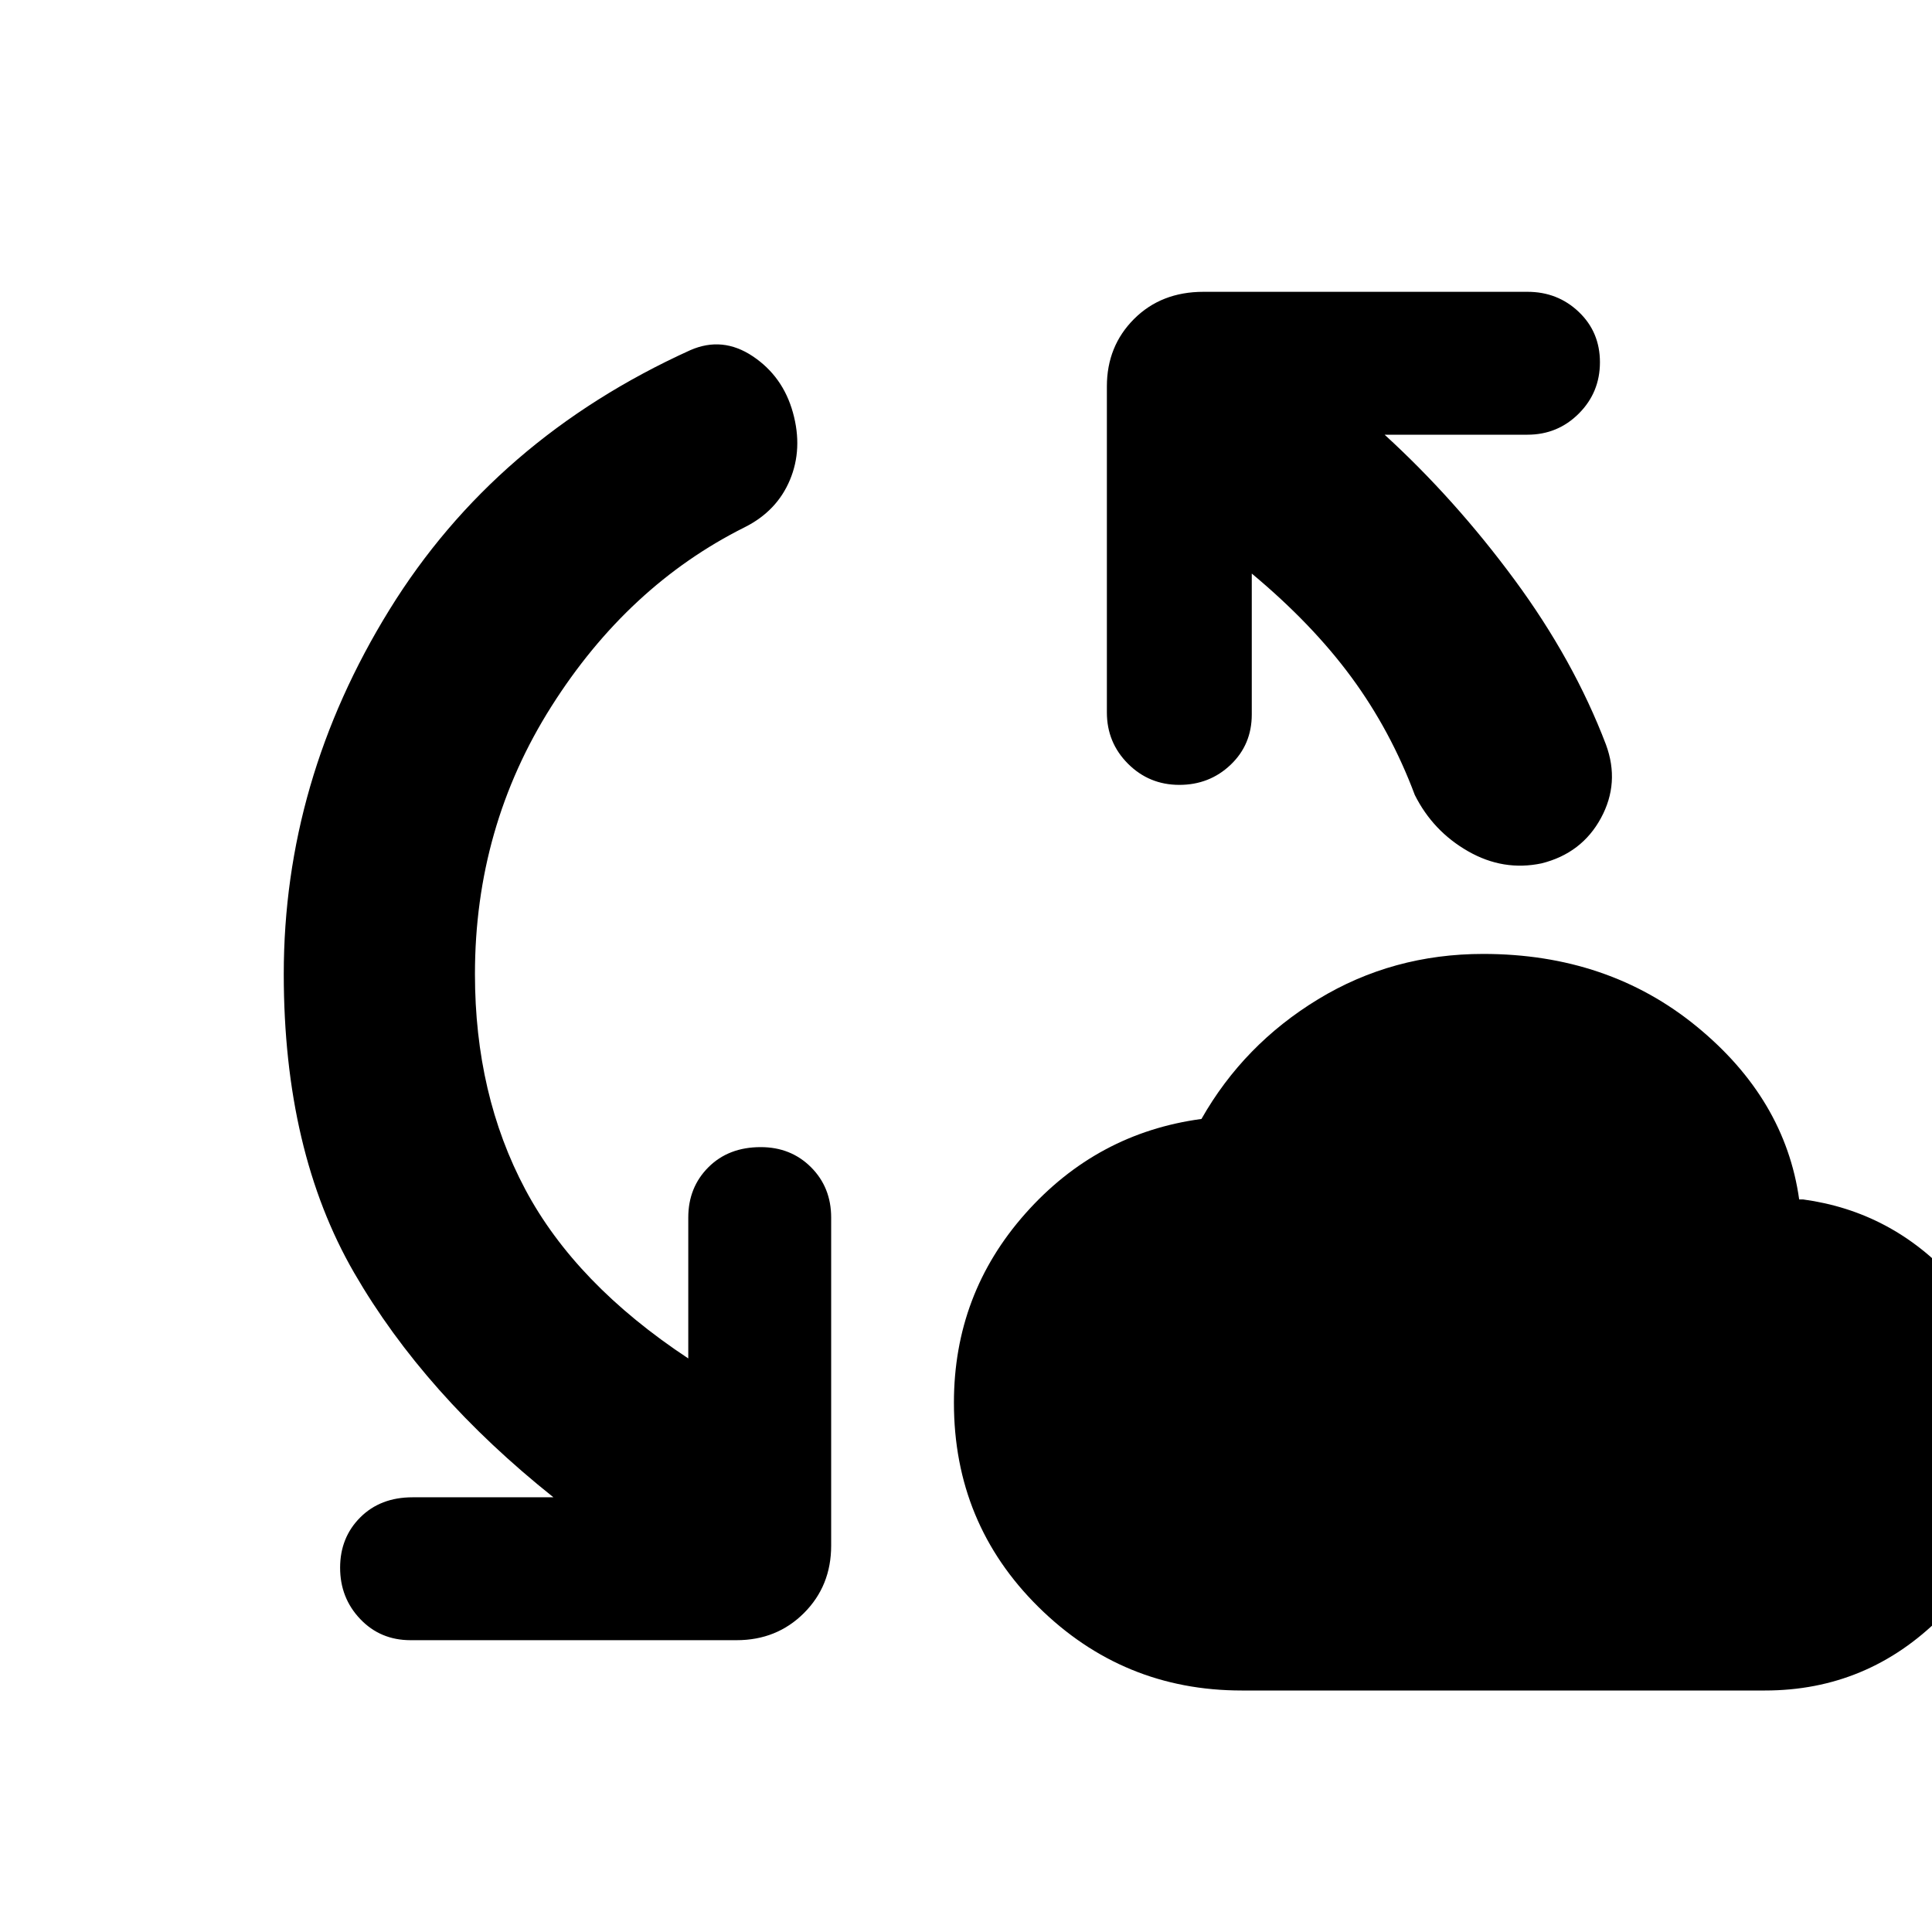 <svg xmlns="http://www.w3.org/2000/svg" height="48" viewBox="0 -960 960 960" width="48"><path d="M236-476q0 60 25 107t81 84v-70q0-15 10-25t26-10q15 0 25 10t10 25v163q0 20-13.5 33.5T366-145H204q-15 0-25-10.5T169-181q0-15 10-25t26-10h70q-64-51-99-111.5T141-476q0-96 52.5-181T343-786q16-7 31 3t20 28q5 18-1.5 33.5T370-698q-58 29-96 89t-38 133Zm381 356q-59 0-101-41.5T474-263q0-54 35.5-94t87.5-47q21-37 58-59.5t82-22.5q62 0 106 36t51 86h2q44 6 74.5 39.5T1001-244q0 51-36.5 87.5T877-120H617Zm5-555v70q0 15-10.5 25T586-570q-15 0-25.5-10.5T550-606v-162q0-20 13.5-33.5T598-815h161q15 0 25.5 10t10.5 25q0 15-10.5 25.5T759-744h-71q35 32 64.5 72t45.5 82q7 19-2.5 36.5T766-531q-19 4-36.5-6T703-565q-12-32-31.5-58.5T622-675Z"/></svg>